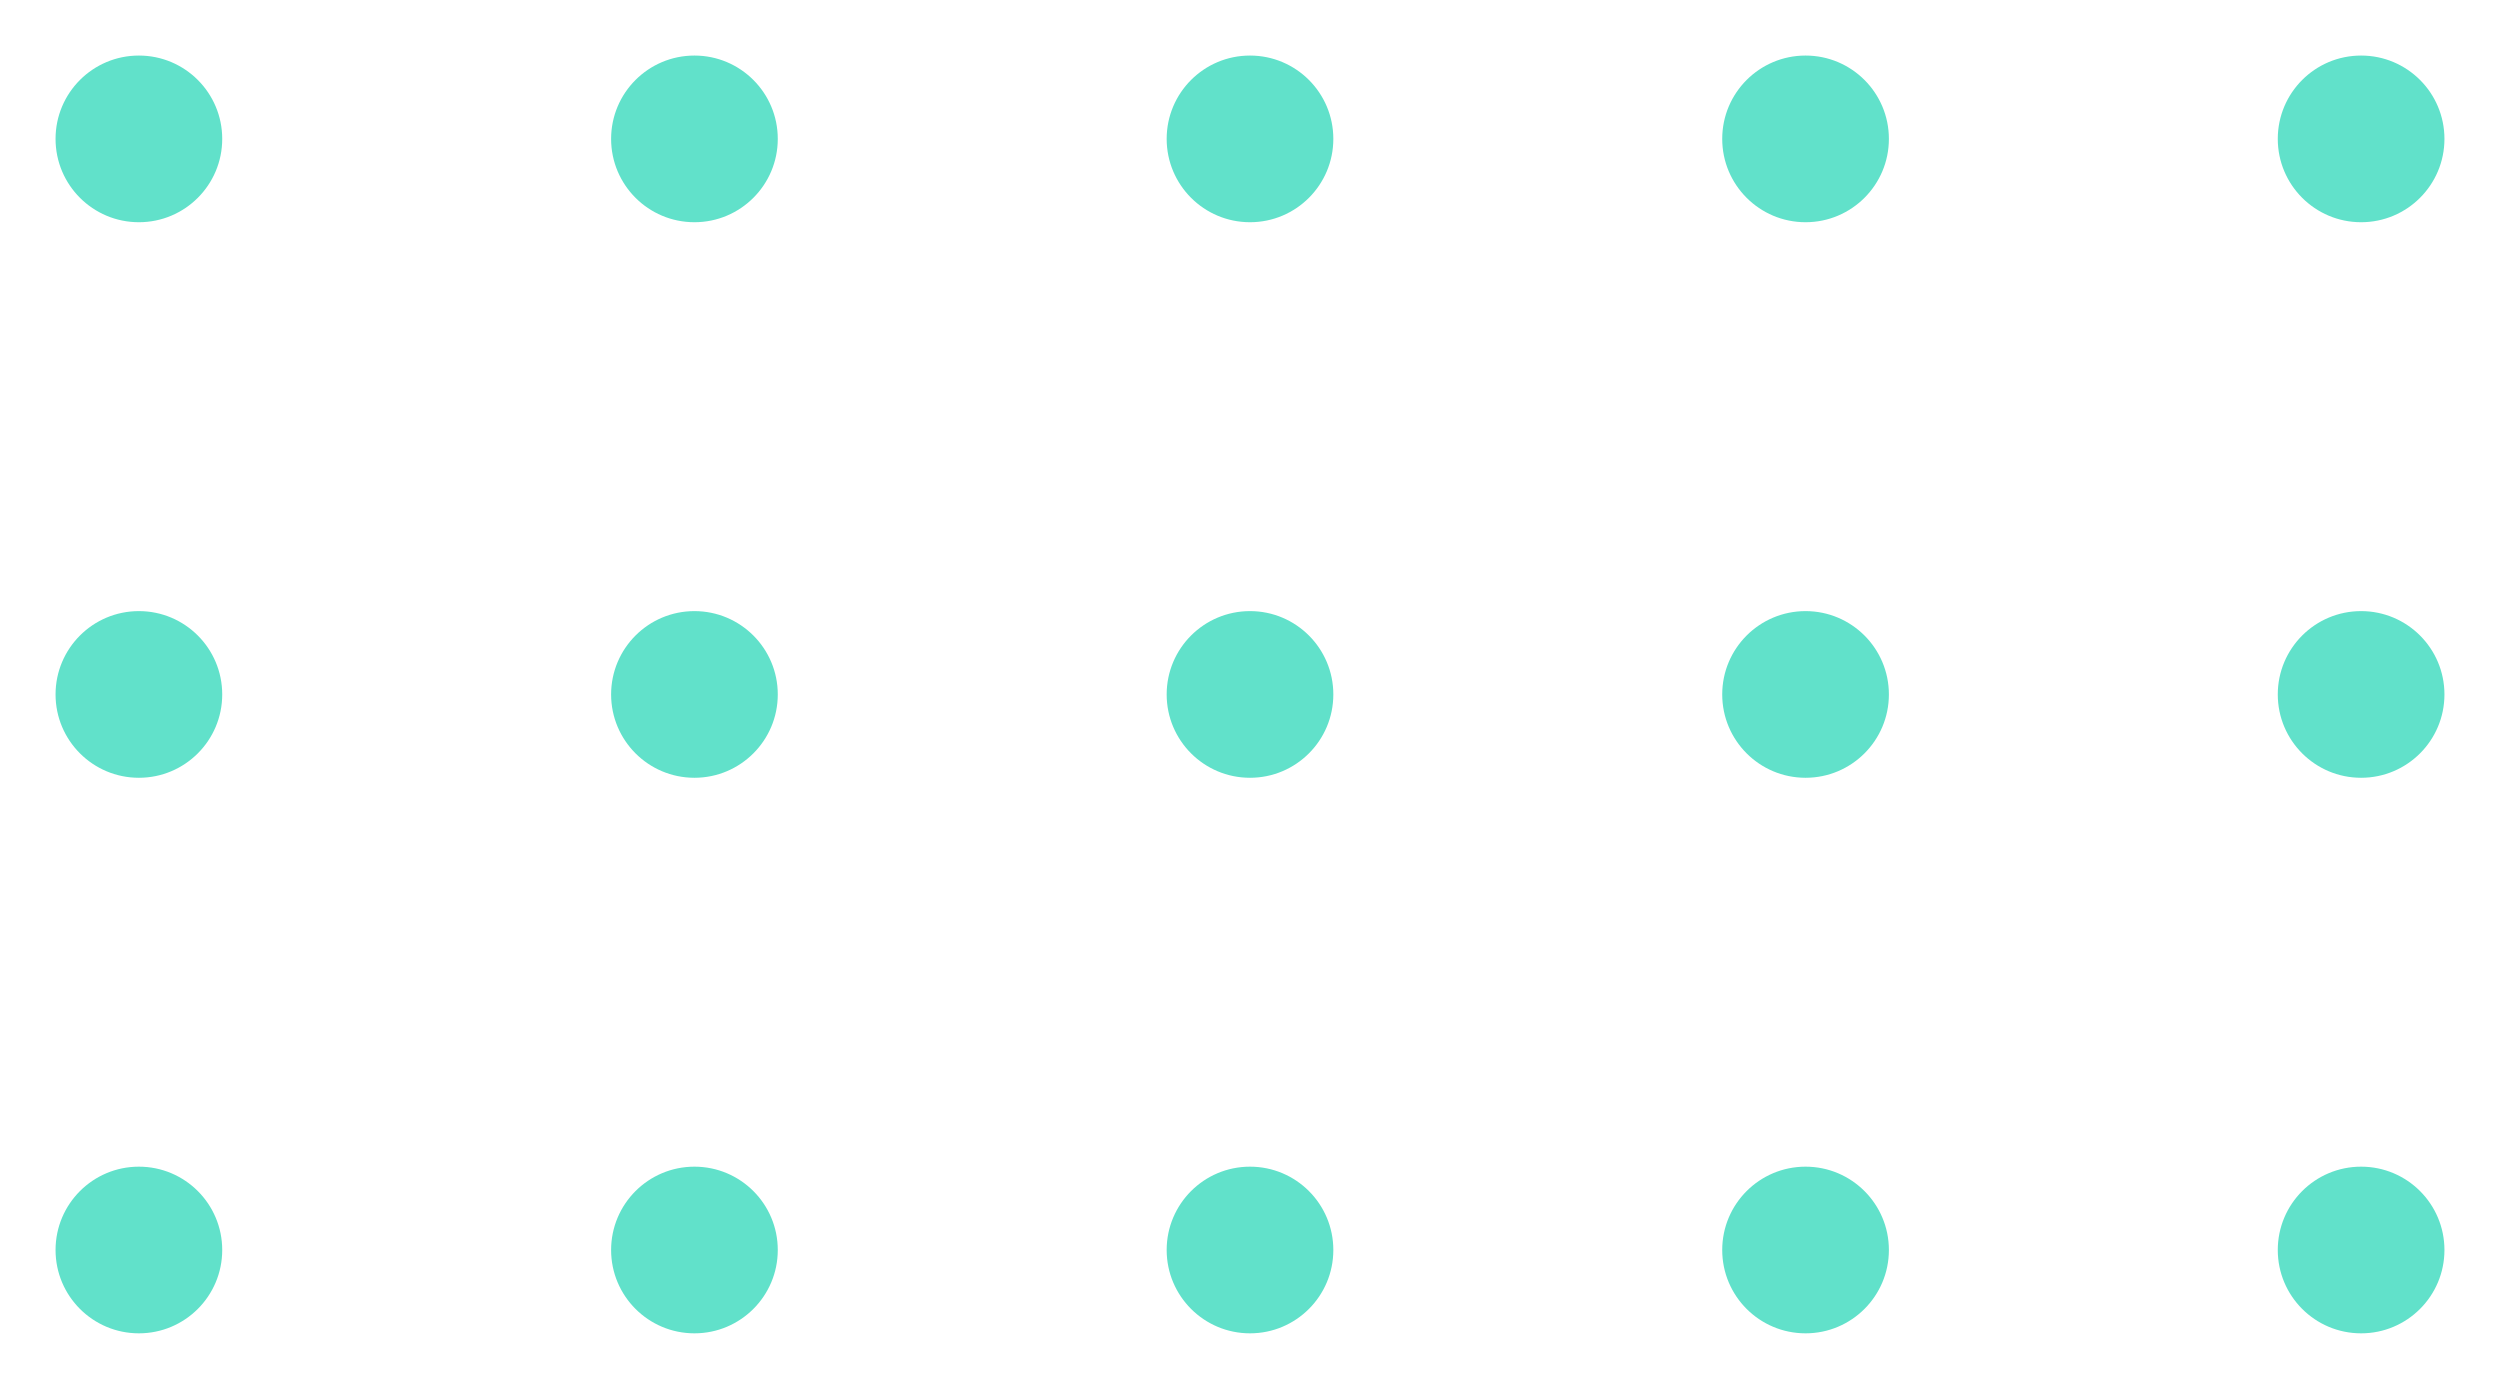 <svg class="design-symbols" viewBox="0 0 180 100" xmlns="http://www.w3.org/2000/svg">
  <!-- Erste Zeile -->
  <circle cx="10" cy="10" r="6" fill="#61E1CA"/>
  <circle cx="50" cy="10" r="6" fill="#61E1CA"/>
  <circle cx="90" cy="10" r="6" fill="#61E1CA"/>
  <circle cx="130" cy="10" r="6" fill="#61E1CA"/>
  <circle cx="170" cy="10" r="6" fill="#61E1CA"/>
  
  <!-- Zweite Zeile -->
  <circle cx="10" cy="50" r="6" fill="#61E1CA"/>
  <circle cx="50" cy="50" r="6" fill="#61E1CA"/>
  <circle cx="90" cy="50" r="6" fill="#61E1CA"/>
  <circle cx="130" cy="50" r="6" fill="#61E1CA"/>
  <circle cx="170" cy="50" r="6" fill="#61E1CA"/>
  
  <!-- Dritte Zeile -->
  <circle cx="10" cy="90" r="6" fill="#61E1CA"/>
  <circle cx="50" cy="90" r="6" fill="#61E1CA"/>
  <circle cx="90" cy="90" r="6" fill="#61E1CA"/>
  <circle cx="130" cy="90" r="6" fill="#61E1CA"/>
  <circle cx="170" cy="90" r="6" fill="#61E1CA"/>
</svg>

